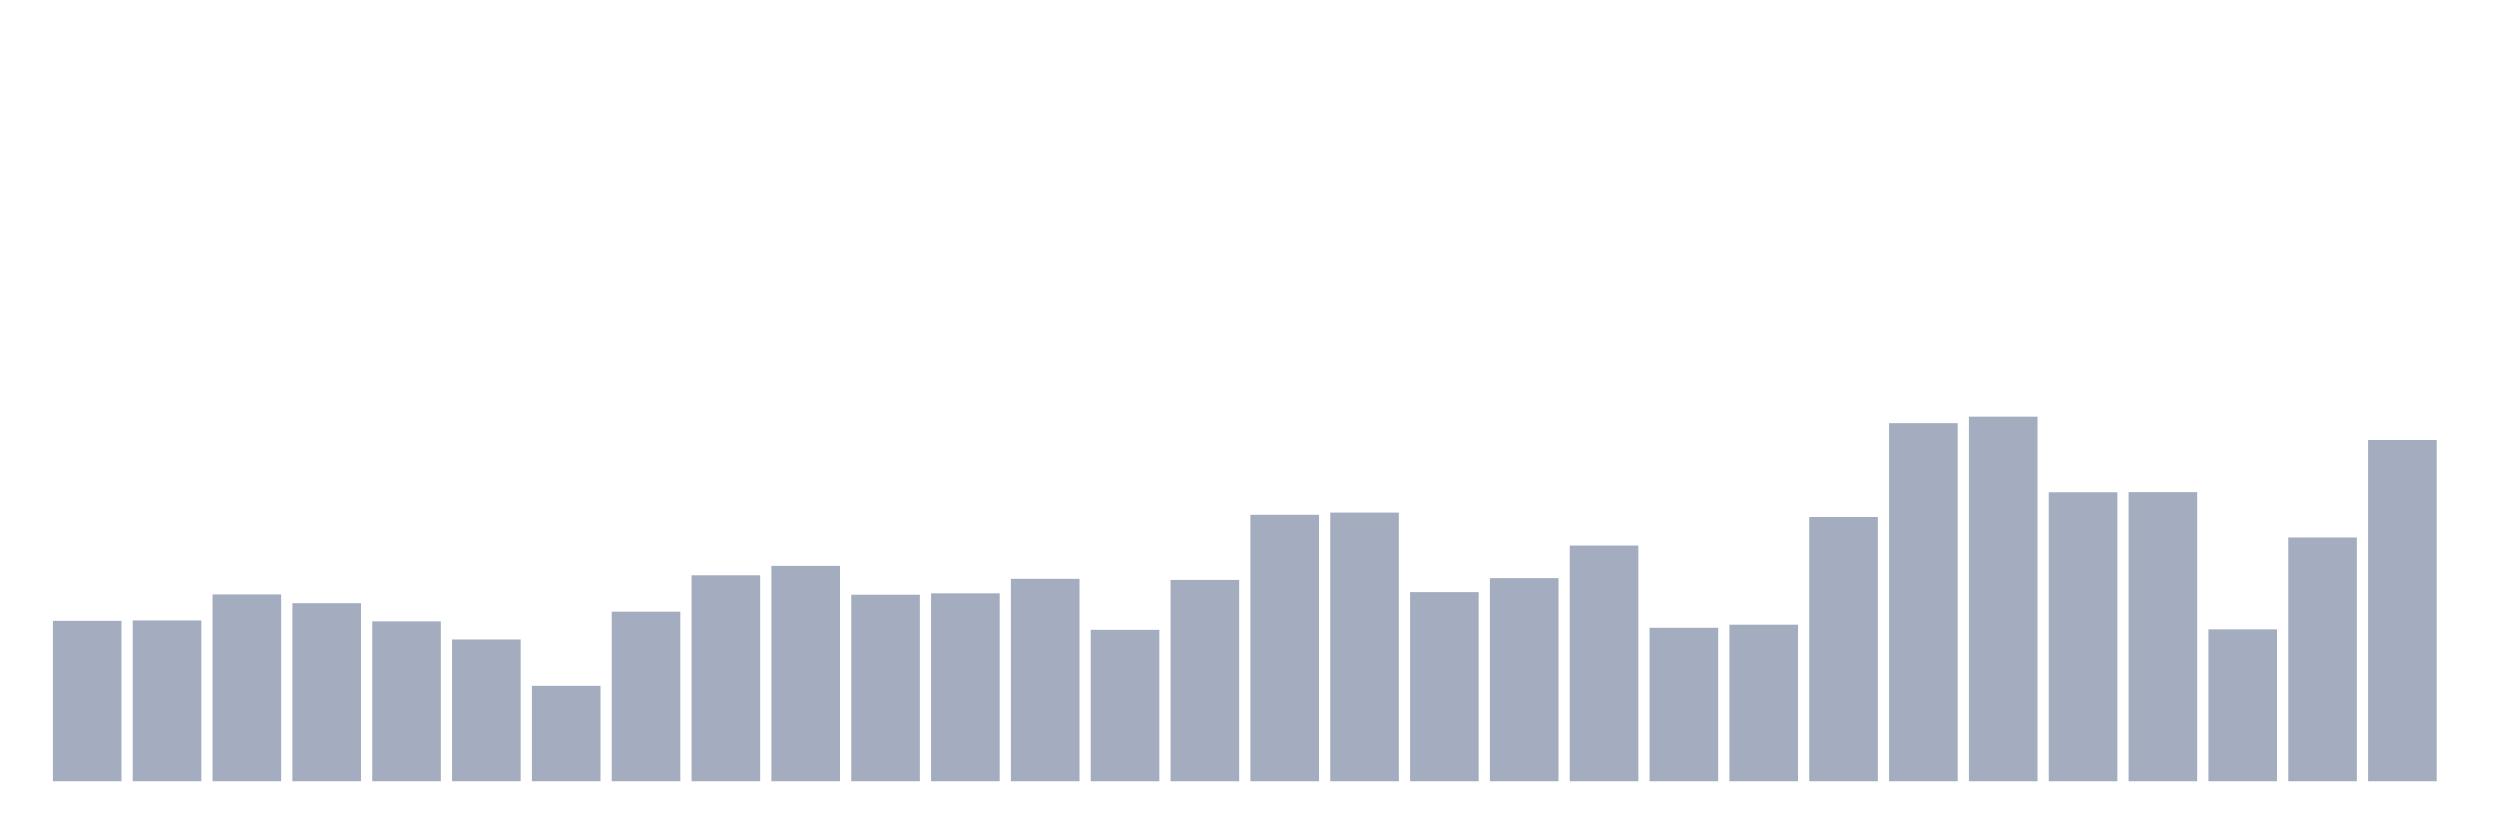 <svg xmlns="http://www.w3.org/2000/svg" viewBox="0 0 480 160"><g transform="translate(10,10)"><rect class="bar" x="0.153" width="13.175" y="109.198" height="30.802" fill="rgb(164,173,192)"></rect><rect class="bar" x="15.482" width="13.175" y="109.122" height="30.878" fill="rgb(164,173,192)"></rect><rect class="bar" x="30.81" width="13.175" y="104.127" height="35.873" fill="rgb(164,173,192)"></rect><rect class="bar" x="46.138" width="13.175" y="105.812" height="34.188" fill="rgb(164,173,192)"></rect><rect class="bar" x="61.466" width="13.175" y="109.304" height="30.696" fill="rgb(164,173,192)"></rect><rect class="bar" x="76.794" width="13.175" y="112.78" height="27.22" fill="rgb(164,173,192)"></rect><rect class="bar" x="92.123" width="13.175" y="121.676" height="18.324" fill="rgb(164,173,192)"></rect><rect class="bar" x="107.451" width="13.175" y="107.437" height="32.563" fill="rgb(164,173,192)"></rect><rect class="bar" x="122.779" width="13.175" y="100.453" height="39.547" fill="rgb(164,173,192)"></rect><rect class="bar" x="138.107" width="13.175" y="98.647" height="41.353" fill="rgb(164,173,192)"></rect><rect class="bar" x="153.436" width="13.175" y="104.188" height="35.812" fill="rgb(164,173,192)"></rect><rect class="bar" x="168.764" width="13.175" y="103.915" height="36.085" fill="rgb(164,173,192)"></rect><rect class="bar" x="184.092" width="13.175" y="101.136" height="38.864" fill="rgb(164,173,192)"></rect><rect class="bar" x="199.42" width="13.175" y="110.928" height="29.072" fill="rgb(164,173,192)"></rect><rect class="bar" x="214.748" width="13.175" y="101.349" height="38.651" fill="rgb(164,173,192)"></rect><rect class="bar" x="230.077" width="13.175" y="88.84" height="51.16" fill="rgb(164,173,192)"></rect><rect class="bar" x="245.405" width="13.175" y="88.415" height="51.585" fill="rgb(164,173,192)"></rect><rect class="bar" x="260.733" width="13.175" y="103.687" height="36.313" fill="rgb(164,173,192)"></rect><rect class="bar" x="276.061" width="13.175" y="101" height="39" fill="rgb(164,173,192)"></rect><rect class="bar" x="291.39" width="13.175" y="94.745" height="45.255" fill="rgb(164,173,192)"></rect><rect class="bar" x="306.718" width="13.175" y="110.534" height="29.466" fill="rgb(164,173,192)"></rect><rect class="bar" x="322.046" width="13.175" y="109.941" height="30.059" fill="rgb(164,173,192)"></rect><rect class="bar" x="337.374" width="13.175" y="89.265" height="50.735" fill="rgb(164,173,192)"></rect><rect class="bar" x="352.702" width="13.175" y="71.245" height="68.755" fill="rgb(164,173,192)"></rect><rect class="bar" x="368.031" width="13.175" y="70" height="70" fill="rgb(164,173,192)"></rect><rect class="bar" x="383.359" width="13.175" y="84.513" height="55.487" fill="rgb(164,173,192)"></rect><rect class="bar" x="398.687" width="13.175" y="84.483" height="55.517" fill="rgb(164,173,192)"></rect><rect class="bar" x="414.015" width="13.175" y="110.837" height="29.163" fill="rgb(164,173,192)"></rect><rect class="bar" x="429.344" width="13.175" y="93.197" height="46.803" fill="rgb(164,173,192)"></rect><rect class="bar" x="444.672" width="13.175" y="74.478" height="65.522" fill="rgb(164,173,192)"></rect></g></svg>